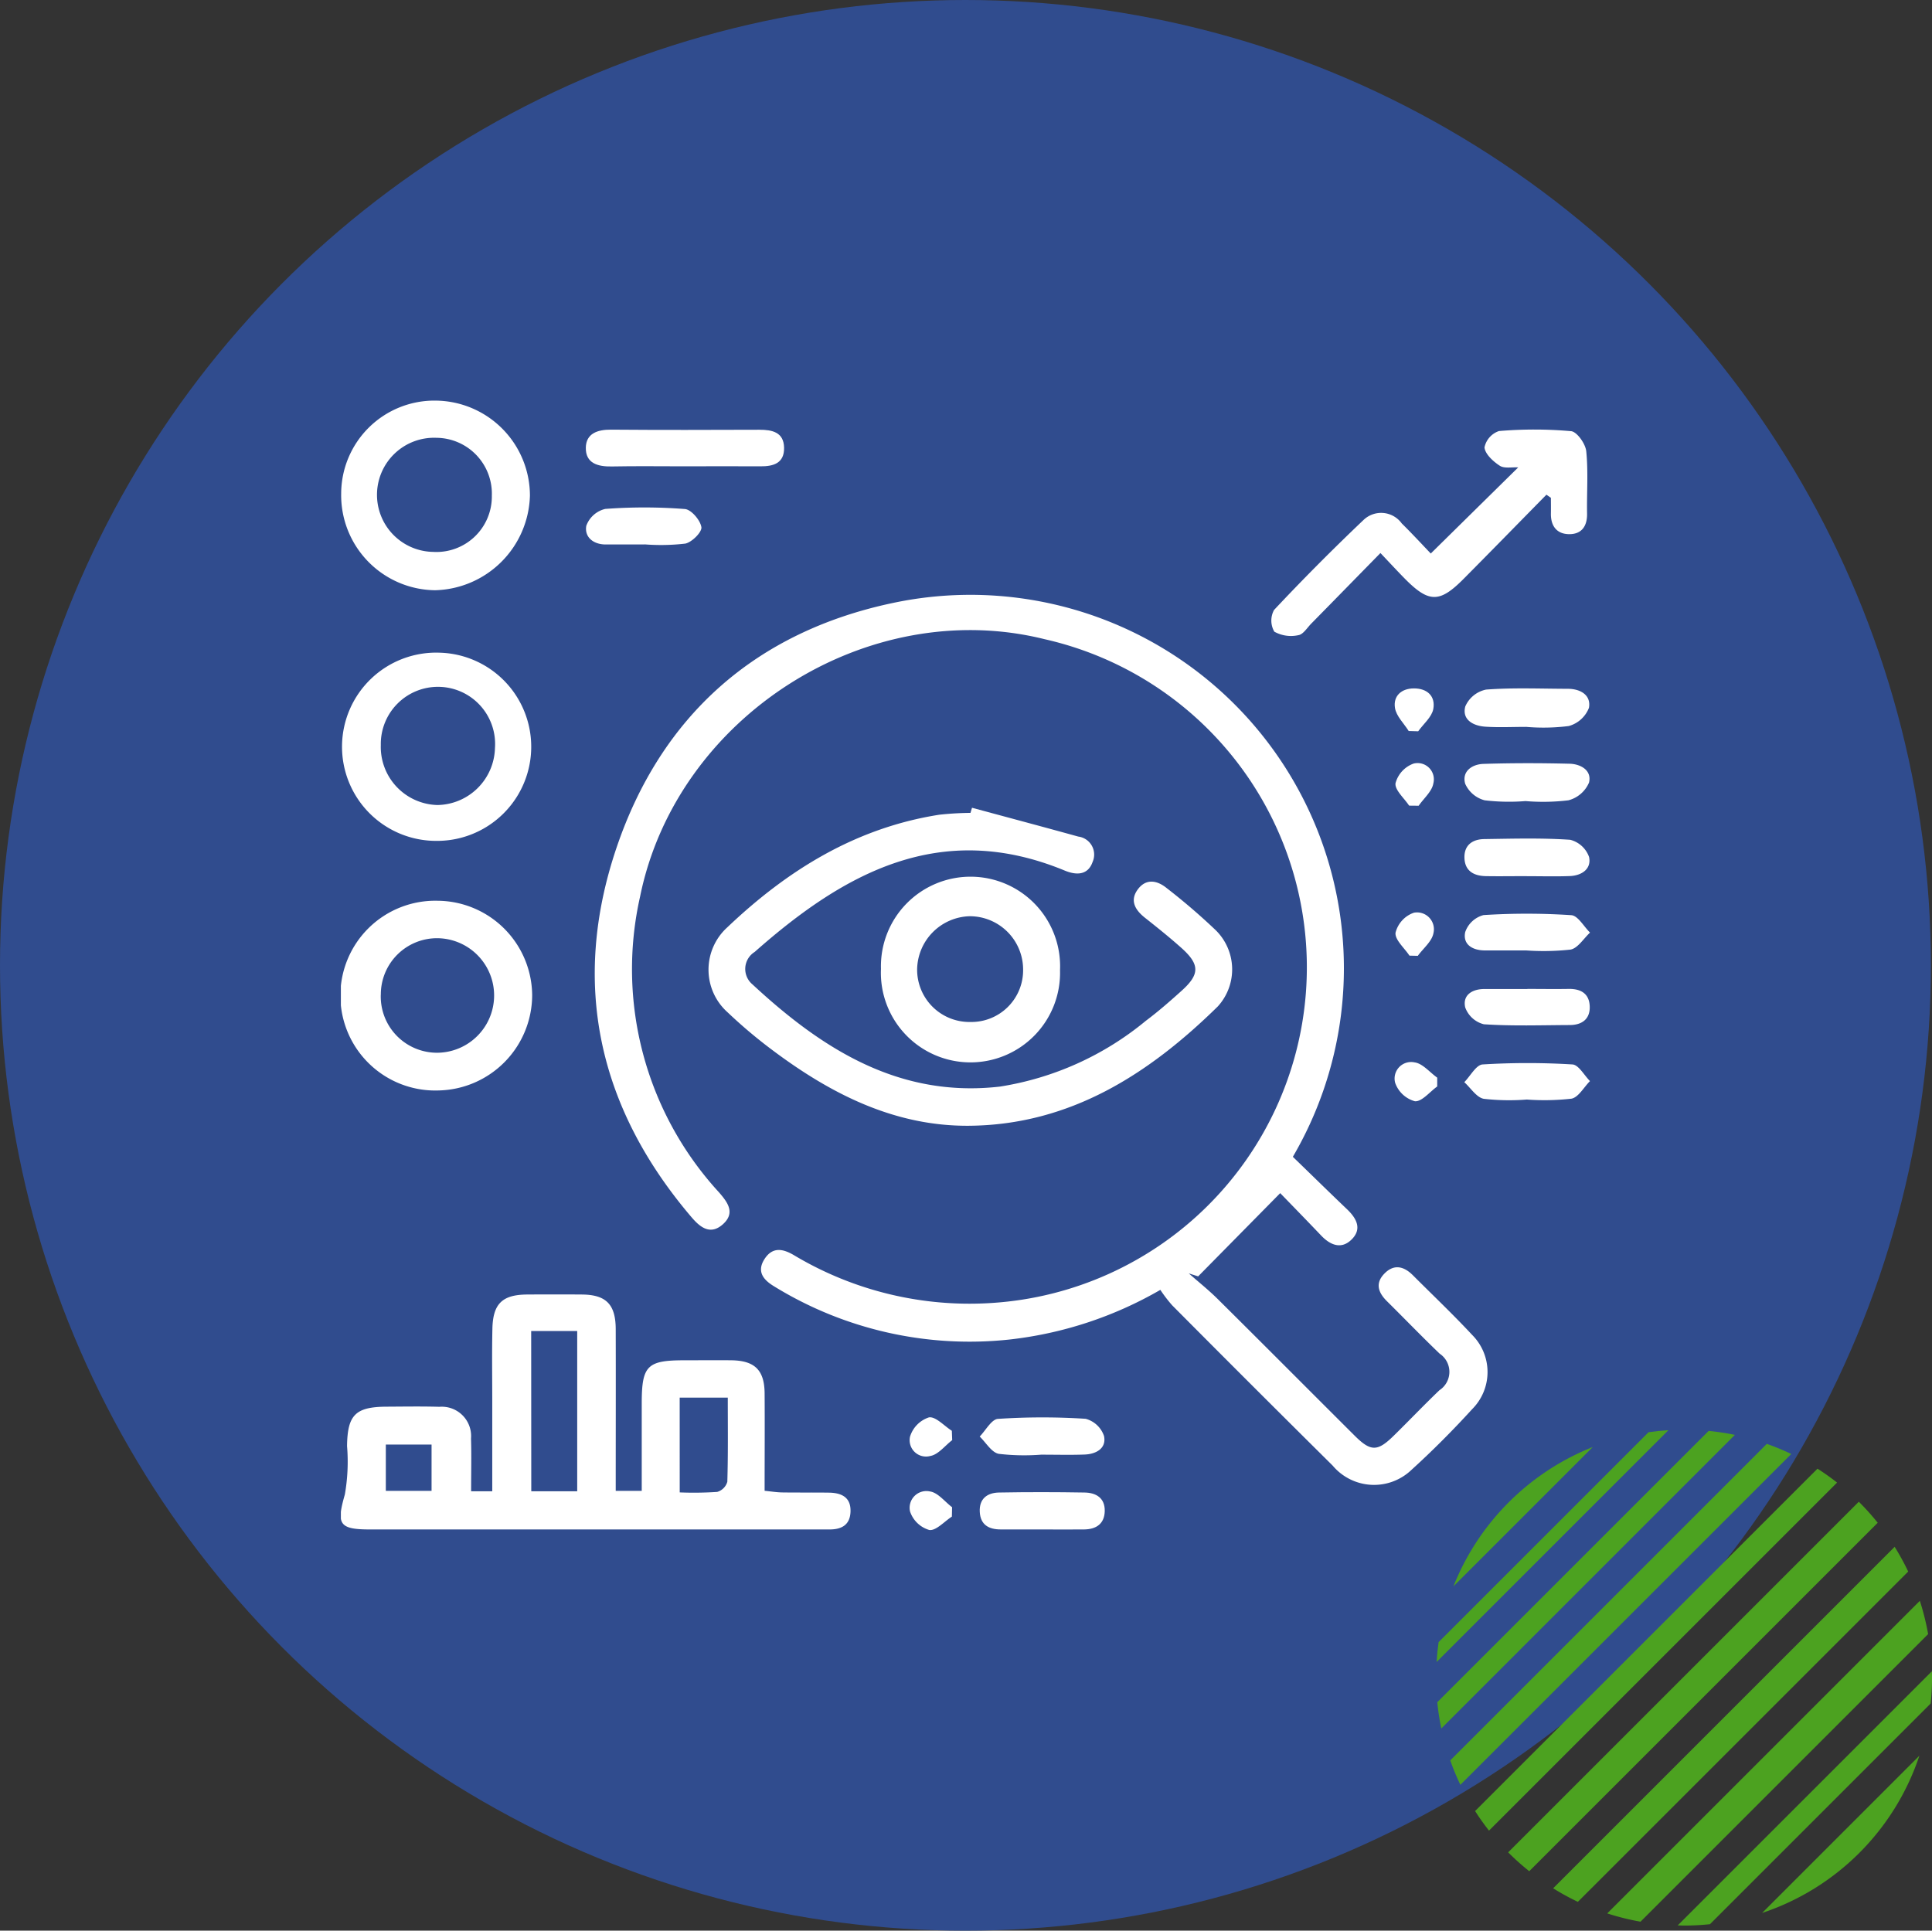 <svg xmlns="http://www.w3.org/2000/svg" xmlns:xlink="http://www.w3.org/1999/xlink" width="125.072" height="125" viewBox="0 0 125.072 125">
  <rect x="0" y="0" width="125.072" height="125" fill="#333333" stroke="none"/>
  <defs>
    <clipPath id="clip-path">
      <rect id="Rectangle_377370" data-name="Rectangle 377370" width="80.867" height="73.124" fill="none"/>
    </clipPath>
  </defs>
  <g id="Group_1014548" data-name="Group 1014548" transform="translate(-1089 -2146.403)">
    <circle id="Ellipse_4840" data-name="Ellipse 4840" cx="62.5" cy="62.5" r="62.5" transform="translate(1089 2146.403)" fill="#304c8e"/>
    <g id="Group_43_" data-name="Group (43)" transform="translate(1182 2239)">
      <path id="Path_598926" data-name="Path 598926" d="M36.549,16.055,16.055,36.549a15.864,15.864,0,0,0,.655,1.582l21.422-21.42a15.863,15.863,0,0,0-1.582-.655Z" transform="translate(-15.17 -15.17)" fill="#4ca220"/>
      <path id="Path_598927" data-name="Path 598927" d="M18.367.8.8,18.367a16.022,16.022,0,0,0,.26,1.7L20.065,1.058A16.022,16.022,0,0,0,18.367.8Z" transform="translate(-0.754 -0.754)" fill="#4ca220"/>
      <path id="Path_598928" data-name="Path 598928" d="M299.7,283.668c0-.137-.008-.274-.01-.41l-16.454,16.453c.137,0,.273.01.41.01a16.091,16.091,0,0,0,1.678-.088l14.289-14.289a16.09,16.09,0,0,0,.088-1.678Z" transform="translate(-267.627 -267.648)" fill="#4ca220"/>
      <path id="Path_598929" data-name="Path 598929" d="M68.634,46.122q-.611-.481-1.267-.9L45.2,67.389q.42.656.9,1.267Z" transform="translate(-42.708 -42.73)" fill="#4ca220"/>
      <path id="Path_598930" data-name="Path 598930" d="M0,15.009,15.009,0c-.434.026-.863.07-1.287.131L.131,13.722C.07,14.145.026,14.575,0,15.009Z" fill="#4ca220"/>
      <path id="Path_598931" data-name="Path 598931" d="M106.76,84.058l-22.7,22.7a16.114,16.114,0,0,0,1.365,1.222l22.559-22.559A16.123,16.123,0,0,0,106.76,84.058Z" transform="translate(-79.426 -79.426)" fill="#4ca220"/>
      <path id="Path_598932" data-name="Path 598932" d="M159.927,138.548a16.093,16.093,0,0,0-.877-1.6l-22.108,22.108a15.959,15.959,0,0,0,1.6.877Z" transform="translate(-129.396 -129.396)" fill="#4ca220"/>
      <path id="Path_598933" data-name="Path 598933" d="M28.816,19.794a16.1,16.1,0,0,0-9.022,9.022Z" transform="translate(-18.704 -18.704)" fill="#4ca220"/>
      <path id="Path_598934" data-name="Path 598934" d="M382.436,392.617a16.085,16.085,0,0,0,10.18-10.18Z" transform="translate(-361.361 -361.361)" fill="#4ca220"/>
      <path id="Path_598935" data-name="Path 598935" d="M220.714,200.477l-20.237,20.237a15.962,15.962,0,0,0,2.154.537l18.619-18.619A16.154,16.154,0,0,0,220.714,200.477Z" transform="translate(-189.429 -189.429)" fill="#4ca220"/>
    </g>
    <g id="Group_1017009" data-name="Group 1017009" transform="translate(1111.067 2172.341)">
      <g id="Group_1017008" data-name="Group 1017008" clip-path="url(#clip-path)">
        <path id="Path_608397" data-name="Path 608397" d="M110.13,86c1.2,1.16,2.34,2.282,3.5,3.388.618.589,1,1.273.307,1.963-.663.659-1.374.376-1.974-.253-.984-1.033-1.981-2.053-2.651-2.746L104,93.741l-.609-.194c.625.55,1.279,1.07,1.869,1.655,2.965,2.941,5.908,5.9,8.868,8.85,1.046,1.042,1.479,1.04,2.53.009.994-.975,1.955-1.985,2.961-2.948a1.418,1.418,0,0,0,.016-2.367c-1.157-1.109-2.269-2.265-3.409-3.392-.551-.545-.782-1.14-.194-1.766.621-.661,1.271-.518,1.87.082,1.282,1.284,2.6,2.533,3.836,3.861a3.4,3.4,0,0,1,0,4.808c-1.25,1.37-2.564,2.691-3.937,3.938a3.5,3.5,0,0,1-5.093-.284q-5.215-5.169-10.39-10.378a9.347,9.347,0,0,1-.766-1,25.041,25.041,0,0,1-9.727,3.211A24.134,24.134,0,0,1,76.57,94.4c-.641-.382-1.184-.916-.657-1.758.538-.858,1.241-.683,1.965-.246A22.132,22.132,0,0,0,90.694,95.46a21.778,21.778,0,0,0,3.361-42.974C82.6,49.635,70.245,57.478,67.873,69.148a21.354,21.354,0,0,0,5.1,19.144c.56.645,1.085,1.329.268,2.069-.8.721-1.453.235-2.03-.44-6.045-7.081-7.841-15.139-4.864-23.932,2.894-8.548,9-13.96,17.852-15.839A24.181,24.181,0,0,1,110.13,86" transform="translate(-48.502 -37.041)" fill="#fff"/>
        <path id="Path_608398" data-name="Path 608398" d="M8.43,241.327H9.8c0-2,0-3.926,0-5.854,0-1.56-.026-3.121.01-4.681.037-1.616.649-2.193,2.247-2.205q1.772-.013,3.543,0c1.569.013,2.188.636,2.193,2.24.01,3.456,0,6.912,0,10.474h1.684c0-1.893,0-3.775,0-5.656,0-2.451.345-2.8,2.76-2.8,1.012,0,2.025-.01,3.037,0,1.518.02,2.147.635,2.158,2.139.015,2.064,0,4.128,0,6.311.418.041.776.1,1.136.106,1.012.015,2.025,0,3.037.014.81.014,1.427.3,1.387,1.246-.035.857-.591,1.14-1.365,1.137-.211,0-.422,0-.633,0q-14.554,0-29.107,0c-2.02,0-2.177-.347-1.63-2.261A12.273,12.273,0,0,0,.4,238.4c.026-2.018.54-2.541,2.561-2.551,1.139-.006,2.279-.025,3.417.008a1.9,1.9,0,0,1,2.047,2.052c.035,1.094.007,2.19.007,3.416m3.894,0H15.3V230.95h-2.98Zm9.61.074a22.664,22.664,0,0,0,2.428-.032.959.959,0,0,0,.654-.657c.055-1.8.03-3.61.03-5.448H21.934ZM2.91,241.3H5.871v-3H2.91Z" transform="translate(0 -170.712)" fill="#fff"/>
        <path id="Path_608399" data-name="Path 608399" d="M111.075,104.123c2.294.62,4.592,1.232,6.882,1.866a1.175,1.175,0,0,1,.928,1.639c-.315.909-1.114.848-1.8.564-8.033-3.321-14.278.134-20.079,5.267a1.3,1.3,0,0,0-.142,2.1c4.515,4.19,9.5,7.365,16.02,6.617a19.583,19.583,0,0,0,9.444-4.258c.809-.605,1.573-1.275,2.324-1.952,1.186-1.069,1.177-1.706-.042-2.789-.755-.672-1.546-1.306-2.339-1.934-.639-.506-.993-1.117-.46-1.836s1.252-.591,1.879-.075a41.027,41.027,0,0,1,3.161,2.715,3.559,3.559,0,0,1,.136,4.941c-4.468,4.388-9.568,7.666-16.087,7.724-4.832.042-8.959-2.06-12.738-4.893a31.99,31.99,0,0,1-2.9-2.445,3.7,3.7,0,0,1-.024-5.511c3.89-3.7,8.311-6.441,13.721-7.289a20.089,20.089,0,0,1,2.018-.119l.1-.33" transform="translate(-70.219 -77.763)" fill="#fff"/>
        <path id="Path_608400" data-name="Path 608400" d="M255.75,11.608c-1.791,1.822-3.575,3.65-5.375,5.463-1.542,1.553-2.238,1.549-3.77.008-.5-.507-.987-1.035-1.607-1.688-1.544,1.576-3.009,3.075-4.478,4.569-.266.27-.522.7-.828.747a2.21,2.21,0,0,1-1.562-.224,1.427,1.427,0,0,1-.017-1.408q2.809-2.991,5.787-5.821a1.647,1.647,0,0,1,2.477.218c.687.677,1.341,1.388,1.88,1.95l5.66-5.575c-.407-.026-.9.084-1.193-.108-.429-.278-.945-.75-.99-1.185a1.428,1.428,0,0,1,.938-1.061,27.091,27.091,0,0,1,4.668.008c.38.036.933.815.982,1.3.135,1.335.03,2.693.053,4.041.014.824-.365,1.336-1.167,1.327s-1.19-.538-1.174-1.346c.007-.335,0-.671,0-1.006l-.286-.2" transform="translate(-177.7 -5.523)" fill="#fff"/>
        <path id="Path_608401" data-name="Path 608401" d="M12.683,134a6.189,6.189,0,0,1-6.049,6.182A6.144,6.144,0,1,1,6.566,127.9,6.167,6.167,0,0,1,12.683,134m-9.8-.019a3.642,3.642,0,0,0,3.7,3.759,3.708,3.708,0,0,0-.023-7.415,3.638,3.638,0,0,0-3.674,3.656" transform="translate(-0.299 -95.519)" fill="#fff"/>
        <path id="Path_608402" data-name="Path 608402" d="M.081,6.013A6.036,6.036,0,0,1,6.222,0,6.157,6.157,0,0,1,12.3,6.148a6.3,6.3,0,0,1-6.146,6.129A6.152,6.152,0,0,1,.081,6.013M6.034,9.794a3.588,3.588,0,0,0,3.8-3.637A3.617,3.617,0,0,0,6.255,2.408a3.695,3.695,0,1,0-.222,7.386" transform="translate(-0.061 0)" fill="#fff"/>
        <path id="Path_608403" data-name="Path 608403" d="M6.512,76.648a6.094,6.094,0,1,1,.174-12.184,6.093,6.093,0,0,1-.174,12.184M2.886,70.46a3.763,3.763,0,0,0,3.655,3.867,3.785,3.785,0,0,0,3.735-3.68,3.7,3.7,0,1,0-7.389-.188" transform="translate(-0.301 -48.144)" fill="#fff"/>
        <path id="Path_608404" data-name="Path 608404" d="M138.1,128.287a5.8,5.8,0,1,1,11.592.085,5.8,5.8,0,1,1-11.592-.085m5.762,3.437a3.349,3.349,0,0,0,3.44-3.415,3.453,3.453,0,0,0-3.47-3.431,3.5,3.5,0,0,0-3.39,3.4,3.386,3.386,0,0,0,3.421,3.447" transform="translate(-103.136 -91.495)" fill="#fff"/>
        <path id="Path_608405" data-name="Path 608405" d="M69,9.8c-1.559,0-3.118-.022-4.676.009-.906.018-1.706-.2-1.686-1.221.018-.915.757-1.169,1.63-1.162,3.2.026,6.4.017,9.605.006.84,0,1.581.16,1.6,1.164S74.782,9.81,73.93,9.8c-1.643-.013-3.286,0-4.929,0" transform="translate(-46.781 -5.546)" fill="#fff"/>
        <path id="Path_608406" data-name="Path 608406" d="M291.283,95.181a13.39,13.39,0,0,1-2.648-.049,1.91,1.91,0,0,1-1.264-1.072c-.229-.8.442-1.263,1.182-1.286,1.854-.059,3.713-.056,5.568-.011.732.017,1.461.432,1.266,1.221a2,2,0,0,1-1.33,1.147,13.6,13.6,0,0,1-2.774.051" transform="translate(-214.586 -69.254)" fill="#fff"/>
        <path id="Path_608407" data-name="Path 608407" d="M167.366,281.568c-.881,0-1.761,0-2.642,0-.768,0-1.314-.293-1.357-1.141s.484-1.235,1.246-1.249c1.845-.034,3.691-.031,5.535,0,.751.011,1.327.352,1.31,1.2-.017.821-.546,1.179-1.323,1.19-.923.013-1.845,0-2.768,0" transform="translate(-122.007 -208.483)" fill="#fff"/>
        <path id="Path_608408" data-name="Path 608408" d="M291.351,76.093c-.882,0-1.766.045-2.643-.013-.783-.051-1.524-.449-1.3-1.307a1.877,1.877,0,0,1,1.348-1.095c1.753-.133,3.521-.055,5.285-.051.83,0,1.523.411,1.374,1.232a1.96,1.96,0,0,1-1.308,1.179,13.077,13.077,0,0,1-2.758.054" transform="translate(-214.618 -54.969)" fill="#fff"/>
        <path id="Path_608409" data-name="Path 608409" d="M291.354,114.419c-.886,0-1.773.015-2.659,0-.757-.016-1.342-.32-1.379-1.158s.507-1.23,1.279-1.241c1.857-.027,3.719-.081,5.567.046a1.755,1.755,0,0,1,1.22,1.111c.167.769-.468,1.208-1.243,1.237-.927.035-1.857.008-2.786.009" transform="translate(-214.578 -83.632)" fill="#fff"/>
        <path id="Path_608410" data-name="Path 608410" d="M167.36,262.445a14.177,14.177,0,0,1-2.77-.052c-.467-.094-.825-.729-1.231-1.12.392-.4.764-1.115,1.181-1.143a43.42,43.42,0,0,1,5.679-.005,1.728,1.728,0,0,1,1.188,1.114c.168.8-.509,1.175-1.267,1.2-.926.034-1.853.008-2.78.008v0" transform="translate(-122.003 -194.203)" fill="#fff"/>
        <path id="Path_608411" data-name="Path 608411" d="M291.442,150.439c.886,0,1.772.015,2.657,0,.8-.018,1.348.3,1.38,1.122s-.492,1.214-1.29,1.217c-1.856.008-3.717.073-5.564-.05a1.736,1.736,0,0,1-1.207-1.092c-.179-.792.44-1.189,1.24-1.191.928,0,1.856,0,2.784,0" transform="translate(-214.632 -112.35)" fill="#fff"/>
        <path id="Path_608412" data-name="Path 608412" d="M291.315,171.783a14.659,14.659,0,0,1-2.775-.049c-.471-.091-.842-.7-1.259-1.077.394-.4.768-1.121,1.186-1.148a47.61,47.61,0,0,1,5.815,0c.4.024.758.7,1.136,1.078-.4.4-.746,1.052-1.2,1.139a15.765,15.765,0,0,1-2.9.055" transform="translate(-214.554 -126.53)" fill="#fff"/>
        <path id="Path_608413" data-name="Path 608413" d="M291.349,133.595c-.885,0-1.77.005-2.656,0-.791-.005-1.427-.387-1.262-1.183a1.719,1.719,0,0,1,1.186-1.105,43.794,43.794,0,0,1,5.683.006c.428.028.81.734,1.213,1.128-.418.385-.791,1.014-1.265,1.1a16.042,16.042,0,0,1-2.9.052" transform="translate(-214.646 -97.998)" fill="#fff"/>
        <path id="Path_608414" data-name="Path 608414" d="M66.48,29.718c-.839,0-1.679,0-2.518,0-.813,0-1.387-.487-1.258-1.21a1.729,1.729,0,0,1,1.228-1.092,33.906,33.906,0,0,1,5.154.007c.411.032,1,.721,1.069,1.175.048.31-.613.976-1.041,1.063a13.516,13.516,0,0,1-2.634.05v.008" transform="translate(-46.816 -20.404)" fill="#fff"/>
        <path id="Path_608415" data-name="Path 608415" d="M270.393,76.373c-.312-.5-.807-.964-.891-1.5-.12-.761.4-1.256,1.217-1.262.884-.007,1.416.515,1.264,1.336-.1.523-.637.963-.978,1.44l-.613-.018" transform="translate(-201.263 -54.978)" fill="#fff"/>
        <path id="Path_608416" data-name="Path 608416" d="M148.194,261.5c-.468.358-.9.936-1.411,1.024a1.059,1.059,0,0,1-1.318-1.252,1.9,1.9,0,0,1,1.223-1.245c.434-.072.984.551,1.483.867q.012.3.023.605" transform="translate(-108.619 -194.197)" fill="#fff"/>
        <path id="Path_608417" data-name="Path 608417" d="M272.212,170.766c-.486.347-1,1-1.45.957a1.883,1.883,0,0,1-1.273-1.187,1.069,1.069,0,0,1,1.25-1.329c.523.065.983.642,1.471.989q0,.285,0,.57" transform="translate(-201.236 -126.362)" fill="#fff"/>
        <path id="Path_608418" data-name="Path 608418" d="M148.174,280.57c-.492.315-1.028.929-1.465.865a1.866,1.866,0,0,1-1.244-1.2,1.084,1.084,0,0,1,1.294-1.294c.515.076.954.662,1.428,1.02q-.006.3-.013.606" transform="translate(-108.619 -208.315)" fill="#fff"/>
        <path id="Path_608419" data-name="Path 608419" d="M270.559,95.458c-.32-.487-.939-1.015-.88-1.452a1.864,1.864,0,0,1,1.172-1.272,1.053,1.053,0,0,1,1.277,1.282c-.086.52-.618.968-.951,1.448l-.617-.006" transform="translate(-201.404 -69.235)" fill="#fff"/>
        <path id="Path_608420" data-name="Path 608420" d="M270.578,133.694c-.329-.5-.959-1.036-.9-1.49a1.851,1.851,0,0,1,1.187-1.29,1.091,1.091,0,0,1,1.265,1.33c-.1.532-.659.978-1.012,1.462l-.535-.012" transform="translate(-201.401 -97.759)" fill="#fff"/>
      </g>
    </g>
  </g>
</svg>
